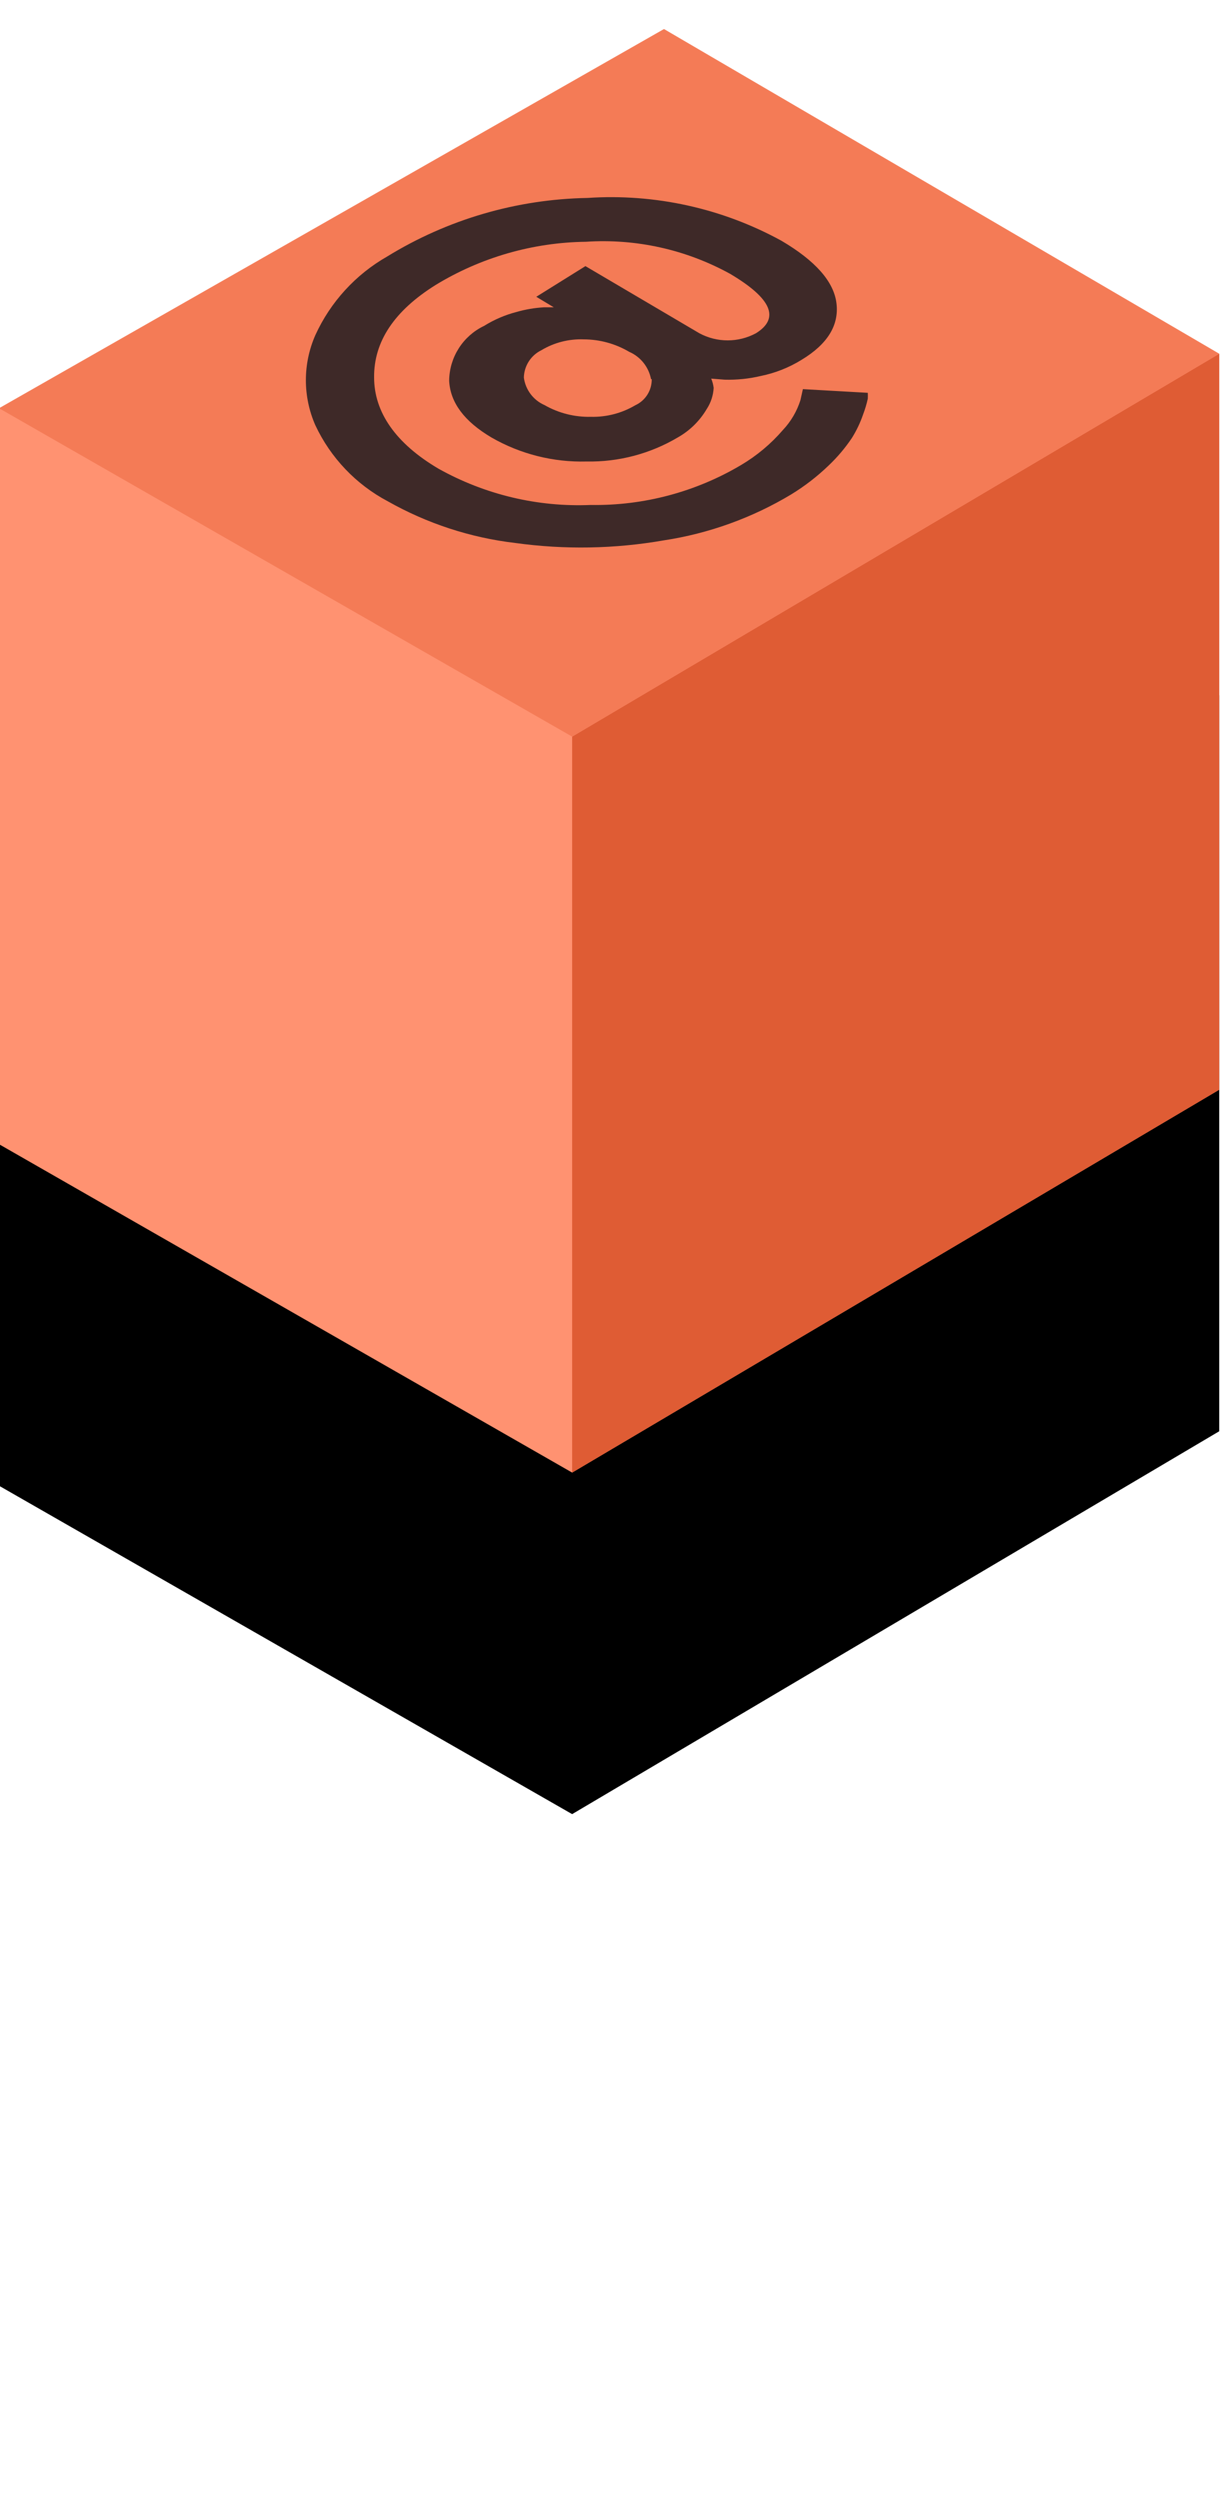 <?xml version="1.0" encoding="UTF-8"?>
<svg width="90px" height="183px" viewBox="0 0 90 183" version="1.1" xmlns="http://www.w3.org/2000/svg" xmlns:xlink="http://www.w3.org/1999/xlink">
    <title>Group 6</title>
    <defs>
        <polyline id="path-1" points="-7.10542736e-15 27.756 -7.10542736e-15 81.625 41.968 105.661 89.355 77.636 89.355 23.767"></polyline>
        <filter x="-97.9%" y="-76.3%" width="295.8%" height="313.7%" filterUnits="objectBoundingBox" id="filter-2">
            <feOffset dx="0" dy="25" in="SourceAlpha" result="shadowOffsetOuter1"></feOffset>
            <feGaussianBlur stdDeviation="25" in="shadowOffsetOuter1" result="shadowBlurOuter1"></feGaussianBlur>
            <feColorMatrix values="0 0 0 0 0.209   0 0 0 0 0.069   0 0 0 0 0.478  0 0 0 0.497 0" type="matrix" in="shadowBlurOuter1"></feColorMatrix>
        </filter>
    </defs>
    <g id="Designs" stroke="none" stroke-width="1" fill="none" fill-rule="evenodd">
        <g id="Desktop-HD" transform="translate(-239, -333)">
            <g id="Group-6" transform="translate(238.93, 335.125)">
                <g id="Path">
                    <use fill="black" fill-opacity="1" filter="url(#filter-2)" xlink:href="#path-1"></use>
                    <use fill="#FF9271" fill-rule="evenodd" xlink:href="#path-1"></use>
                </g>
                <polygon id="Path" fill="#DF5C34" fill-rule="nonzero" points="41.968 51.792 41.968 105.661 89.355 77.636 89.355 23.767"></polygon>
                <polygon id="Path" fill="#F47B56" fill-rule="nonzero" points="-7.10542736e-15 27.756 48.694 -1.42108547e-14 89.355 23.767 41.968 51.792"></polygon>
                <path d="M43.083,12.364 C48.02,12.031 52.949,13.117 57.29,15.494 C59.775,16.956 61.133,18.482 61.325,20.073 C61.518,21.663 60.698,23.048 58.763,24.216 C57.846,24.783 56.835,25.182 55.778,25.396 C54.91,25.601 54.018,25.691 53.126,25.665 L52.153,25.588 C52.243,25.805 52.304,26.034 52.332,26.268 C52.302,26.821 52.125,27.357 51.82,27.82 C51.312,28.68 50.588,29.393 49.719,29.885 C47.694,31.088 45.373,31.701 43.019,31.655 C40.583,31.72 38.176,31.112 36.062,29.898 C34.064,28.718 33.039,27.332 32.962,25.742 C32.978,24.023 33.973,22.464 35.524,21.727 C36.254,21.272 37.049,20.93 37.882,20.714 C38.545,20.522 39.229,20.406 39.918,20.368 L40.623,20.368 L39.342,19.598 L42.942,17.354 L51.282,22.266 C52.577,22.964 54.137,22.964 55.432,22.266 C57.2,21.163 56.568,19.714 53.536,17.918 C50.313,16.144 46.651,15.329 42.98,15.571 C39.091,15.619 35.285,16.713 31.963,18.739 C28.94,20.629 27.441,22.882 27.466,25.498 C27.466,28.063 29.068,30.347 32.181,32.181 C35.579,34.081 39.437,35 43.326,34.836 C47.198,34.899 51.012,33.887 54.343,31.911 C55.496,31.228 56.53,30.362 57.405,29.346 C57.99,28.725 58.428,27.98 58.686,27.166 L58.866,26.358 L63.618,26.627 C63.626,26.772 63.626,26.918 63.618,27.063 C63.532,27.456 63.416,27.842 63.273,28.217 C63.066,28.82 62.791,29.397 62.453,29.936 C61.964,30.663 61.397,31.334 60.762,31.937 C59.924,32.745 59,33.459 58.007,34.066 C55.147,35.783 51.979,36.925 48.681,37.427 C45.087,38.054 41.418,38.119 37.805,37.619 C34.52,37.232 31.345,36.194 28.466,34.566 C26.141,33.336 24.28,31.382 23.162,29 C22.239,26.899 22.239,24.508 23.162,22.407 C24.269,19.982 26.112,17.967 28.427,16.648 C32.842,13.935 37.903,12.456 43.083,12.364 L43.083,12.364 Z M47.746,25.627 C47.575,24.736 46.976,23.987 46.145,23.626 C45.135,23.031 43.985,22.717 42.814,22.715 C41.725,22.674 40.648,22.95 39.714,23.51 C38.946,23.885 38.452,24.657 38.432,25.511 C38.55,26.401 39.123,27.165 39.944,27.525 C40.977,28.115 42.15,28.412 43.339,28.384 C44.481,28.413 45.609,28.119 46.593,27.538 C47.338,27.196 47.81,26.446 47.797,25.627" id="Shape" fill="#3E2928" fill-rule="nonzero"></path>
            </g>
        </g>
    </g>
</svg>